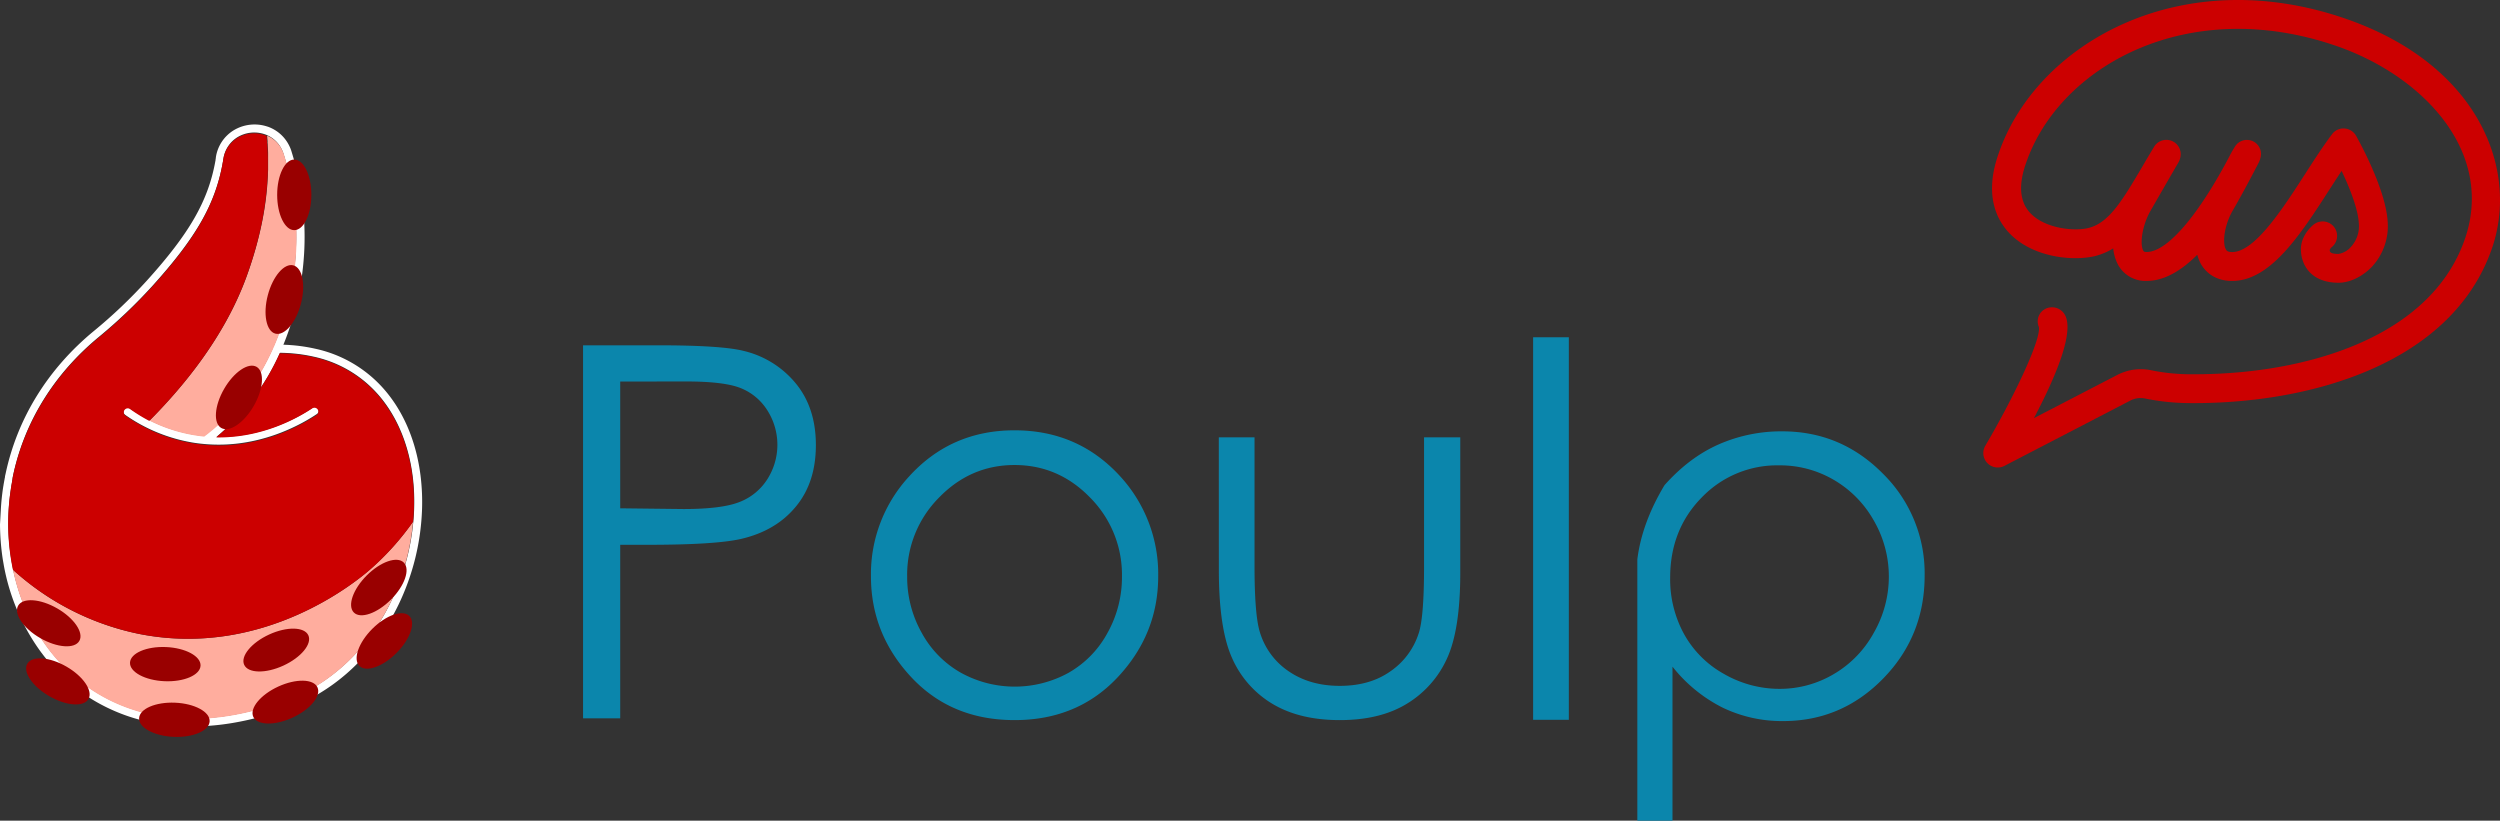 <svg id="Calque_1" data-name="Calque 1" xmlns="http://www.w3.org/2000/svg" viewBox="0 0 1076.24 353.3"><rect x="0" y="0" width="1076.24" height="353.3" fill="#333333" stroke="none"/><defs><style>.cls-1{fill:#0b86ac;}.cls-2{fill:#c00;}.cls-3{fill:#fff;}.cls-4{fill:#ffad9e;}.cls-5{fill:#900;}</style></defs><path class="cls-1" d="M251,148.65H282.9q27.62,0,37.14,2.39a41.39,41.39,0,0,1,22.53,14q8.65,10.51,8.66,26.53t-8.5,26.37q-8.5,10.46-23.44,14-10.94,2.6-40.82,2.6H267v74.71H251Zm16,15.6v54.57l27.28.32q16.35,0,24-3a24.69,24.69,0,0,0,12-9.75,27.58,27.58,0,0,0,0-29.83,24.12,24.12,0,0,0-11.53-9.53q-7.15-2.82-23.39-2.81Z"/><path class="cls-1" d="M436.77,185.25q27.39,0,45.48,19.82a62.16,62.16,0,0,1,16.35,43q0,24.81-17.33,43.37T436.77,310q-27.28,0-44.56-18.57t-17.27-43.37a62,62,0,0,1,16.35-42.87Q409.38,185.24,436.77,185.25Zm0,14.94q-18.94,0-32.59,14.08a47.08,47.08,0,0,0-13.65,34,48.82,48.82,0,0,0,6.23,24.09,43.68,43.68,0,0,0,16.84,17.22,48,48,0,0,0,46.51,0,43.46,43.46,0,0,0,16.72-17.22A49.09,49.09,0,0,0,483,248.27a47.08,47.08,0,0,0-13.65-34Q455.73,200.2,436.77,200.19Z"/><path class="cls-1" d="M524.69,188.28h15.38v55.44q0,20.37,2.16,27.94a31.08,31.08,0,0,0,12.46,17.27q9.19,6.33,22.09,6.33t21.65-6.17a31.45,31.45,0,0,0,12.24-16.24q2.39-6.83,2.38-29.13V188.28h15.59v58.37q0,24.57-5.79,37A43.94,43.94,0,0,1,605.58,303q-11.48,7-28.8,7t-29-7a43.22,43.22,0,0,1-17.33-19.6q-5.73-12.62-5.74-38Z"/><path class="cls-1" d="M660,145.19h15.38V309.88H660Z"/><path class="cls-1" d="M740,191.26a67,67,0,0,1,27.23-5.57q25.34,0,43.32,18.19a60.12,60.12,0,0,1,18,43.85q0,26.1-17.87,44.39t-43,18.3a58.89,58.89,0,0,1-26.1-5.79A64.31,64.31,0,0,1,720,287V353.3H704.87V240.8q1.95-15.7,11.7-31.94Q727.28,196.83,740,191.26Zm-7.42,22.9Q719,228,719,248.7A49.07,49.07,0,0,0,725,273a44.09,44.09,0,0,0,17.33,17.22,47.87,47.87,0,0,0,23.82,6.33,45.47,45.47,0,0,0,23.23-6.33,46.31,46.31,0,0,0,17.32-17.87,48.62,48.62,0,0,0,6.44-24.09,48,48,0,0,0-6.38-24,46.72,46.72,0,0,0-17.17-17.59,45.77,45.77,0,0,0-23.66-6.34A45,45,0,0,0,732.59,214.16Z"/><path class="cls-2" d="M1010.12,8.17c-71.4-24.84-133.25,10.58-149.6,57.57-6.32,17.52-1.31,28.21,4,34.09,10.06,11.12,28,12.75,37.58,10.36a28.2,28.2,0,0,0,7.64-3.27,18.39,18.39,0,0,0,2.19,7.27,13.45,13.45,0,0,0,12.16,6.75c7,0,14.3-3.75,21.82-11.26a17.16,17.16,0,0,0,1.6,4c2.72,4.69,7.48,7.27,13.4,7.27,16.55,0,29.46-20,41.94-39.38,1.77-2.76,3.51-5.45,5.21-8,3.35,7.06,7,16.11,7.39,22.39a13.17,13.17,0,0,1-3.33,10.27,9.06,9.06,0,0,1-5.39,3.08c-3.78,0-3.78-1-3.8-1.76a3.72,3.72,0,0,1,.85-1.14A6.22,6.22,0,0,0,996,96.69c-.92.73-5.47,4.7-5.47,10.6,0,6.65,4.24,14.43,16.21,14.43,4.88,0,10.42-2.69,14.47-7a25.74,25.74,0,0,0,6.65-19.61c-1-14.47-13.09-35.78-13.6-36.68a6.21,6.21,0,0,0-5-3.12,6.13,6.13,0,0,0-5.36,2.51C1000,63,996.14,69,992.39,74.82c-9.67,15-21.71,33.69-31.48,33.69-2,0-2.41-.68-2.64-1.08-1.59-2.75-.81-10.28,2.86-16.7,3-5.15,5.84-10.47,8-14.53.43-.8.87-1.64,1.3-2.47,1.05-2,1.76-3.34,2.08-4a8.35,8.35,0,0,0,.58-1.67,6.06,6.06,0,0,0-10.67-5.37,47.56,47.56,0,0,0-2.6,4.49c-.35.66-.74,1.41-1.17,2.21-13.23,24.6-26,39.1-34.56,39.1-1.08,0-1.23-.26-1.4-.56-1.57-2.7-.56-10.8,3.11-17.19C931.59,80.64,938,69.58,938,69.58a6.27,6.27,0,0,0,.44-1.13,6.18,6.18,0,0,0-11.15-5.2q-2.67,4.41-5,8.44c-8.63,14.59-14.32,24.23-23.15,26.44-6.45,1.61-19.17.17-25.33-6.64-4.41-4.88-4.92-12.12-1.5-21.6,14.4-41.4,69.64-72.29,133.78-50,37.17,12.93,68,45.63,55,83.09-14.93,42.93-69.45,58.14-116.37,58.14h-2.34a85.73,85.73,0,0,1-15.22-1.51l-.88-.18a22.06,22.06,0,0,0-14.83,2L875.61,180c9.55-18.14,17-36.28,13.6-43.9a6.37,6.37,0,0,0-8.27-3.33,6.05,6.05,0,0,0-3.21,8c1,5.54-11.13,30.9-23.06,51.11a6.22,6.22,0,0,0,8.22,8.68l54.18-28.1a9.63,9.63,0,0,1,6.46-.89l1.2.24a97.84,97.84,0,0,0,17.4,1.72c51.76.55,113.24-16.61,130.6-66.47C1084.62,72.89,1066.93,27.93,1010.12,8.17Z"/><path class="cls-3" d="M181.17,205.86c-1.52-13.61-6.17-25.83-13.4-35.3a54.59,54.59,0,0,0-31.94-20.41A72.12,72.12,0,0,0,122,148.4a122.65,122.65,0,0,0,3.55-83,14,14,0,0,0-1-2.59,16.28,16.28,0,0,0-9.22-8.26c-.41-.12-.81-.25-1.25-.37A17.39,17.39,0,0,0,100.75,56a16.46,16.46,0,0,0-7.83,11.81s0,0,0,.06c0,.28-.09.56-.12.84l0,.06c0,.28-.1.56-.13.81-3.11,17-11.15,31-29.63,51.42a214.37,214.37,0,0,1-22.56,21.44C20.63,158.78,7.51,180,2.43,203.84c-.09.4-.19.81-.28,1.21,0,.1,0,.22,0,.35-.09.34-.16.71-.22,1.06v.06c-.09.37-.15.78-.22,1.15l-.18,1v.09c-.07.38-.13.72-.19,1.09-.5,3.34-.84,6.67-1,10L0,225.71a105.52,105.52,0,0,0,1.18,15c.13.81.29,1.59.41,2.37a90.61,90.61,0,0,0,15.58,37l.66.91.09.09A77.65,77.65,0,0,0,39.51,301,78.45,78.45,0,0,0,68,311.53l3.46.47a84.68,84.68,0,0,0,11,.72h.38c15.23,0,31.44-3.62,48.27-10.79a.1.1,0,0,1,.06,0c17.23-8.38,31.16-22.65,40.23-41.29A102.53,102.53,0,0,0,181.7,218.8,92.93,92.93,0,0,0,181.17,205.86Zm-3.21,18a1.67,1.67,0,0,1,0,.4,98.83,98.83,0,0,1-9.66,34.78c-8.72,18-22.09,31.66-38.61,39.7C89.5,315.9,61.54,309,45.18,300.19,25.05,289.38,10.72,269.37,5.61,245a2.12,2.12,0,0,1-.06-.43c-.13-.63-.25-1.25-.38-1.87a96.8,96.8,0,0,1-.46-32.32c.06-.37.12-.71.15-1.06l0-.09c.06-.34.13-.65.19-1s.12-.78.19-1.15c0,0,0-.06,0-.12l.19-.94a.18.18,0,0,1,0-.12.29.29,0,0,1,0-.16v0c.06-.41.15-.78.22-1.18,4.92-23.06,17.66-43.63,36.86-59.49a223,223,0,0,0,22.9-21.78c19-21,27.21-35.37,30.45-53.1a8.22,8.22,0,0,0,.15-.84l0-.07c0-.31.1-.62.16-.93v0a13.07,13.07,0,0,1,6.2-9.38,14,14,0,0,1,11.66-1.16c.25.07.49.19.78.29,0,0,0,0,0,0a12.81,12.81,0,0,1,6.48,6.2,14,14,0,0,1,.81,2.09,119.31,119.31,0,0,1-4.18,82.42c-.06.09-.09.22-.15.31a2,2,0,0,0-.25.56,96.41,96.41,0,0,1-29.7,38c-1.25-.13-2.49-.28-3.77-.47a66.8,66.8,0,0,1-19.82-6.42l-.22-.12a75.53,75.53,0,0,1-8.13-4.86,1.7,1.7,0,0,0-2.4.4,1.73,1.73,0,0,0,.44,2.4,71.19,71.19,0,0,0,29.6,12,70,70,0,0,0,10.63.81c20.13,0,35.77-8.85,42.16-13.12A1.75,1.75,0,0,0,137,176a1.71,1.71,0,0,0-2.37-.47c-6.24,4.18-21.66,12.9-41.42,12.53a99.91,99.91,0,0,0,27.33-36.18,68.45,68.45,0,0,1,14.59,1.68,51.33,51.33,0,0,1,30,19.14c6.86,9,11.25,20.59,12.69,33.62A90.32,90.32,0,0,1,178,223.91Z"/><path class="cls-4" d="M177.82,224.56a99.48,99.48,0,0,1-9.65,34.78C159.43,277.26,146.08,291,129.56,299c-40.16,17.09-68.09,10.2-84.45,1.41C25,289.62,10.67,269.61,5.56,245.27a114.91,114.91,0,0,0,54.22,27.62c54.25,10.83,94.77-23.54,99.68-27.84A115.63,115.63,0,0,0,177.82,224.56Z"/><path class="cls-4" d="M127,114.48a117.39,117.39,0,0,1-6.8,29.2c-.68,1.82-1.41,3.61-2.17,5.39l-.15.33a2,2,0,0,0-.25.56c-6.91,15.5-17.17,28.64-29.7,38-1.24-.12-2.49-.28-3.76-.48a66.8,66.8,0,0,1-19.81-6.4c13.29-13.37,32.05-35.11,41.86-62.2,6.07-16.81,8.58-31.18,9.11-43.42a.28.28,0,0,0,0-.09c0-.82.07-1.62.09-2.42,0-.54,0-1.06,0-1.58,0-1.05,0-2.07,0-3.09V68c0-.31,0-.61,0-.91l0-.89c0-1.19-.09-2.35-.16-3.49,0-.32,0-.64-.06-1s0-.49,0-.73c0-.56-.09-1.11-.14-1.66,0-.27,0-.54-.08-.81a.49.49,0,0,0,0-.12,12.53,12.53,0,0,1,6.47,6.2,13.81,13.81,0,0,1,.84,2.09A119,119,0,0,1,127,114.48Z"/><path class="cls-2" d="M177.86,224.17c0,.12,0,.25,0,.38h0a115.63,115.63,0,0,1-18.36,20.49c-4.91,4.3-45.43,38.67-99.68,27.84A114.91,114.91,0,0,1,5.56,245.27h0c0-.14-.07-.27-.09-.41-.13-.62-.25-1.25-.36-1.88a96.73,96.73,0,0,1-.46-32.31c0-.35.11-.7.16-1l0-.1c.06-.34.11-.67.17-1l.21-1.14a.5.5,0,0,0,0-.12c.06-.32.12-.63.18-1a.18.18,0,0,0,0-.1,1.1,1.1,0,0,0,0-.16.06.06,0,0,0,0,0c.09-.39.16-.77.25-1.17,4.92-23,17.65-43.62,36.82-59.48a218.94,218.94,0,0,0,22.91-21.76c19-21,27.2-35.38,30.45-53.08,0-.28.09-.57.15-.85v-.07l.16-.94v0a13.11,13.11,0,0,1,6.19-9.37,13.93,13.93,0,0,1,11.65-1.15c.26.08.51.18.78.29.32,3.09.52,6.35.58,9.81v.12c0,1,0,2,0,3.09,0,.52,0,1,0,1.58,0,.8-.05,1.6-.09,2.42a.28.28,0,0,1,0,.09c-.53,12.24-3,26.61-9.11,43.42-9.81,27.09-28.57,48.83-41.86,62.2l-.22-.13A69.07,69.07,0,0,1,56,176.11a1.72,1.72,0,0,0-2,2.82,70.85,70.85,0,0,0,29.58,12,67.68,67.68,0,0,0,10.62.83c20.13,0,35.77-8.84,42.17-13.13a1.72,1.72,0,0,0-1.92-2.85c-6.24,4.18-21.65,12.88-41.4,12.53a100.39,100.39,0,0,0,27.34-36.19A67.69,67.69,0,0,1,135,153.78a51.25,51.25,0,0,1,30,19.13c6.85,9,11.24,20.6,12.69,33.6A89.7,89.7,0,0,1,177.86,224.17Z"/><ellipse class="cls-5" cx="126.68" cy="83.88" rx="7.36" ry="15.2"/><ellipse class="cls-5" cx="122.41" cy="128.92" rx="15.2" ry="7.36" transform="translate(-33.45 214.43) rotate(-75.23)"/><ellipse class="cls-5" cx="102.86" cy="171.09" rx="15.2" ry="7.36" transform="translate(-96.74 174.62) rotate(-60)"/><ellipse class="cls-5" cx="165.46" cy="275.92" rx="15.2" ry="7.36" transform="translate(-146.64 197.82) rotate(-45)"/><ellipse class="cls-5" cx="122.87" cy="302.24" rx="15.2" ry="7.36" transform="translate(-115.07 79.01) rotate(-24.7)"/><ellipse class="cls-5" cx="75.07" cy="309.86" rx="7.36" ry="15.2" transform="translate(-237.73 371.56) rotate(-87.54)"/><ellipse class="cls-5" cx="24.91" cy="293.34" rx="7.36" ry="15.2" transform="translate(-241.58 168.24) rotate(-60)"/><ellipse class="cls-5" cx="163.08" cy="252.93" rx="15.2" ry="7.36" transform="translate(-131.08 189.4) rotate(-45)"/><ellipse class="cls-5" cx="118.94" cy="279.83" rx="15.2" ry="7.36" transform="translate(-106.06 75.32) rotate(-24.7)"/><ellipse class="cls-5" cx="71.15" cy="285.91" rx="7.36" ry="15.2" transform="translate(-217.55 344.72) rotate(-87.54)"/><ellipse class="cls-5" cx="20.99" cy="268.32" rx="7.36" ry="15.2" transform="translate(-221.88 152.33) rotate(-60)"/></svg>
